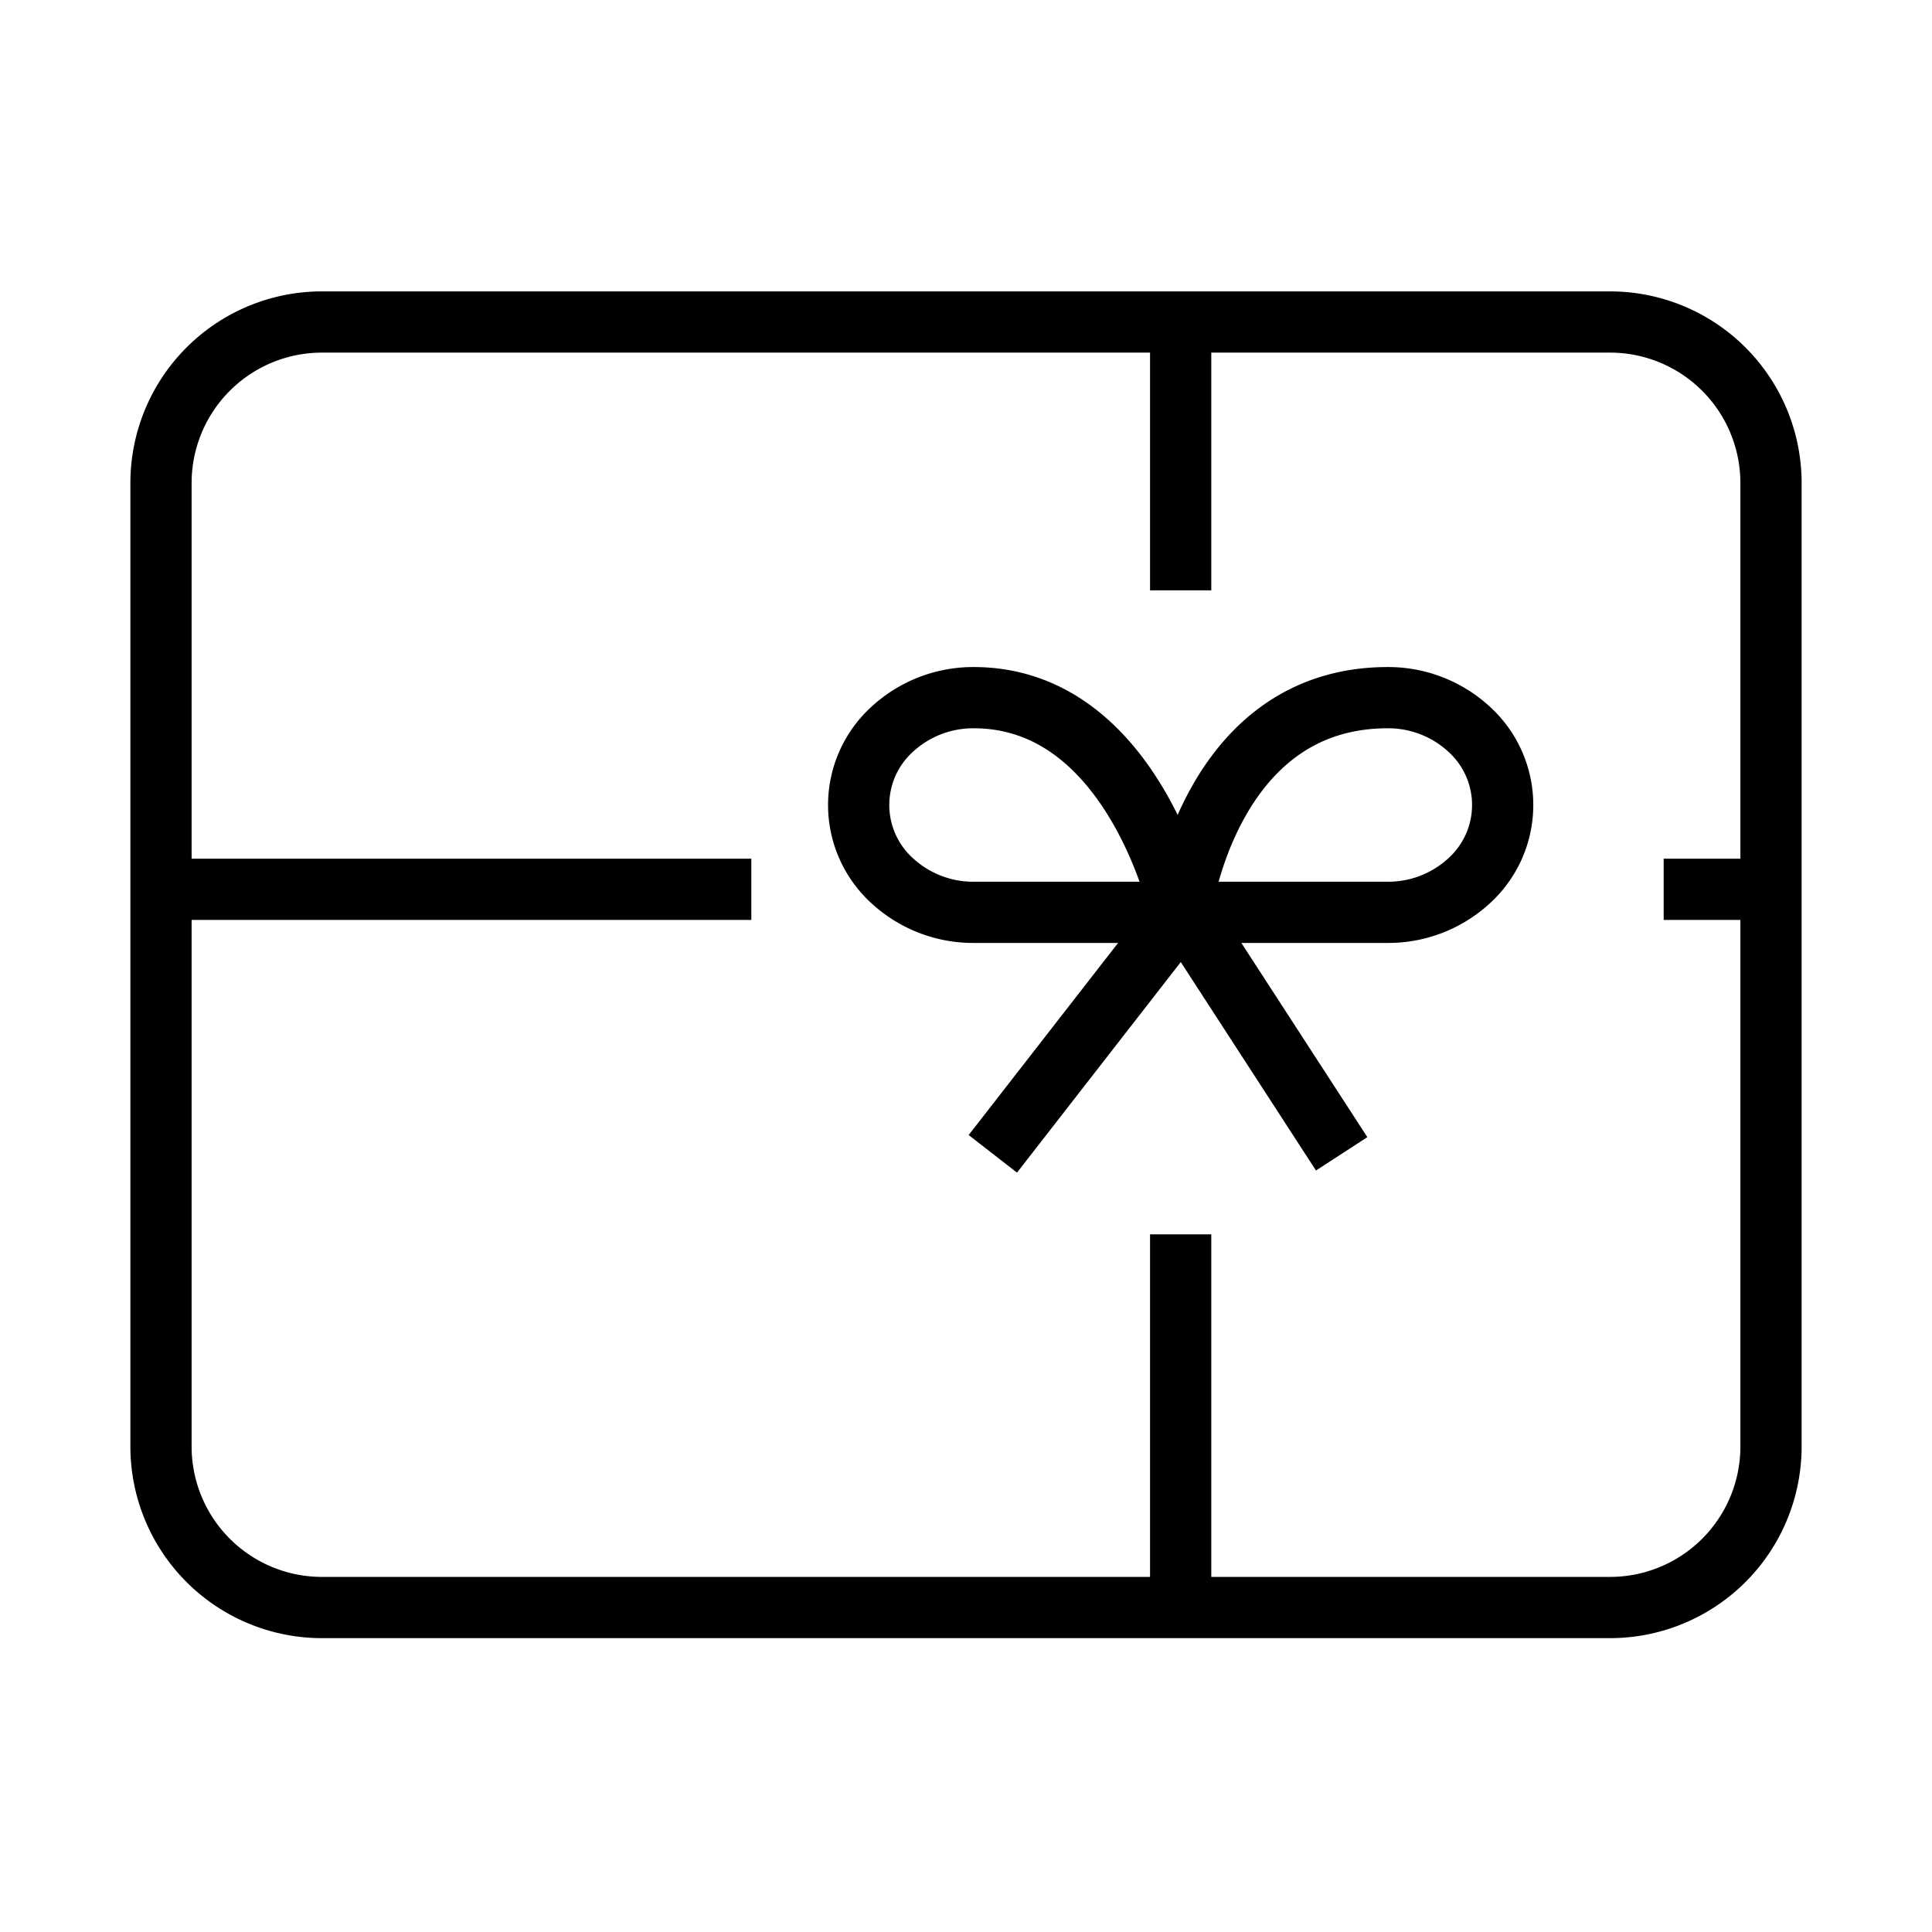 <svg aria-label="Gift card icon" class="icon icon-gift-card" width="36" height="36" xmlns="http://www.w3.org/2000/svg" viewBox="0 0 36 36"><path d="M3,8.994A3,3,0,0,1,6,6H30a3,3,0,0,1,3,2.994V26.96a3,3,0,0,1-3,2.994H6A3,3,0,0,1,3,26.96Z" fill="none" stroke="currentColor" stroke-linecap="round" stroke-width="1.141"/><path d="M22,17H18.143a2.224,2.224,0,0,1-1.515-.586,1.906,1.906,0,0,1,0-2.828A2.224,2.224,0,0,1,18.143,13C21.143,13,22,17,22,17Z" fill="none" stroke="currentColor" stroke-linecap="round" stroke-linejoin="round" stroke-width="1.141"/><path d="M22,17h3.858a2.224,2.224,0,0,0,1.515-.586,1.908,1.908,0,0,0,0-2.828A2.224,2.224,0,0,0,25.858,13C22.5,13,22,17,22,17Z" fill="none" stroke="currentColor" stroke-linecap="round" stroke-linejoin="round" stroke-width="1.141"/><path d="M22,17l-3.5,4.5m3.516-4.6L25,21.5" fill="none" stroke="currentColor" stroke-width="1.141"/><line x1="14" y1="16.571" x2="3" y2="16.571" fill="none" stroke="currentColor" stroke-width="1.141"/><path d="M22,6v5" fill="none" stroke="currentColor" stroke-width="1.141"/><path d="M22,23v7" fill="none" stroke="currentColor" stroke-width="1.141"/><line x1="32.946" y1="16.571" x2="31" y2="16.571" fill="none" stroke="currentColor" stroke-width="1.141"/></svg>
